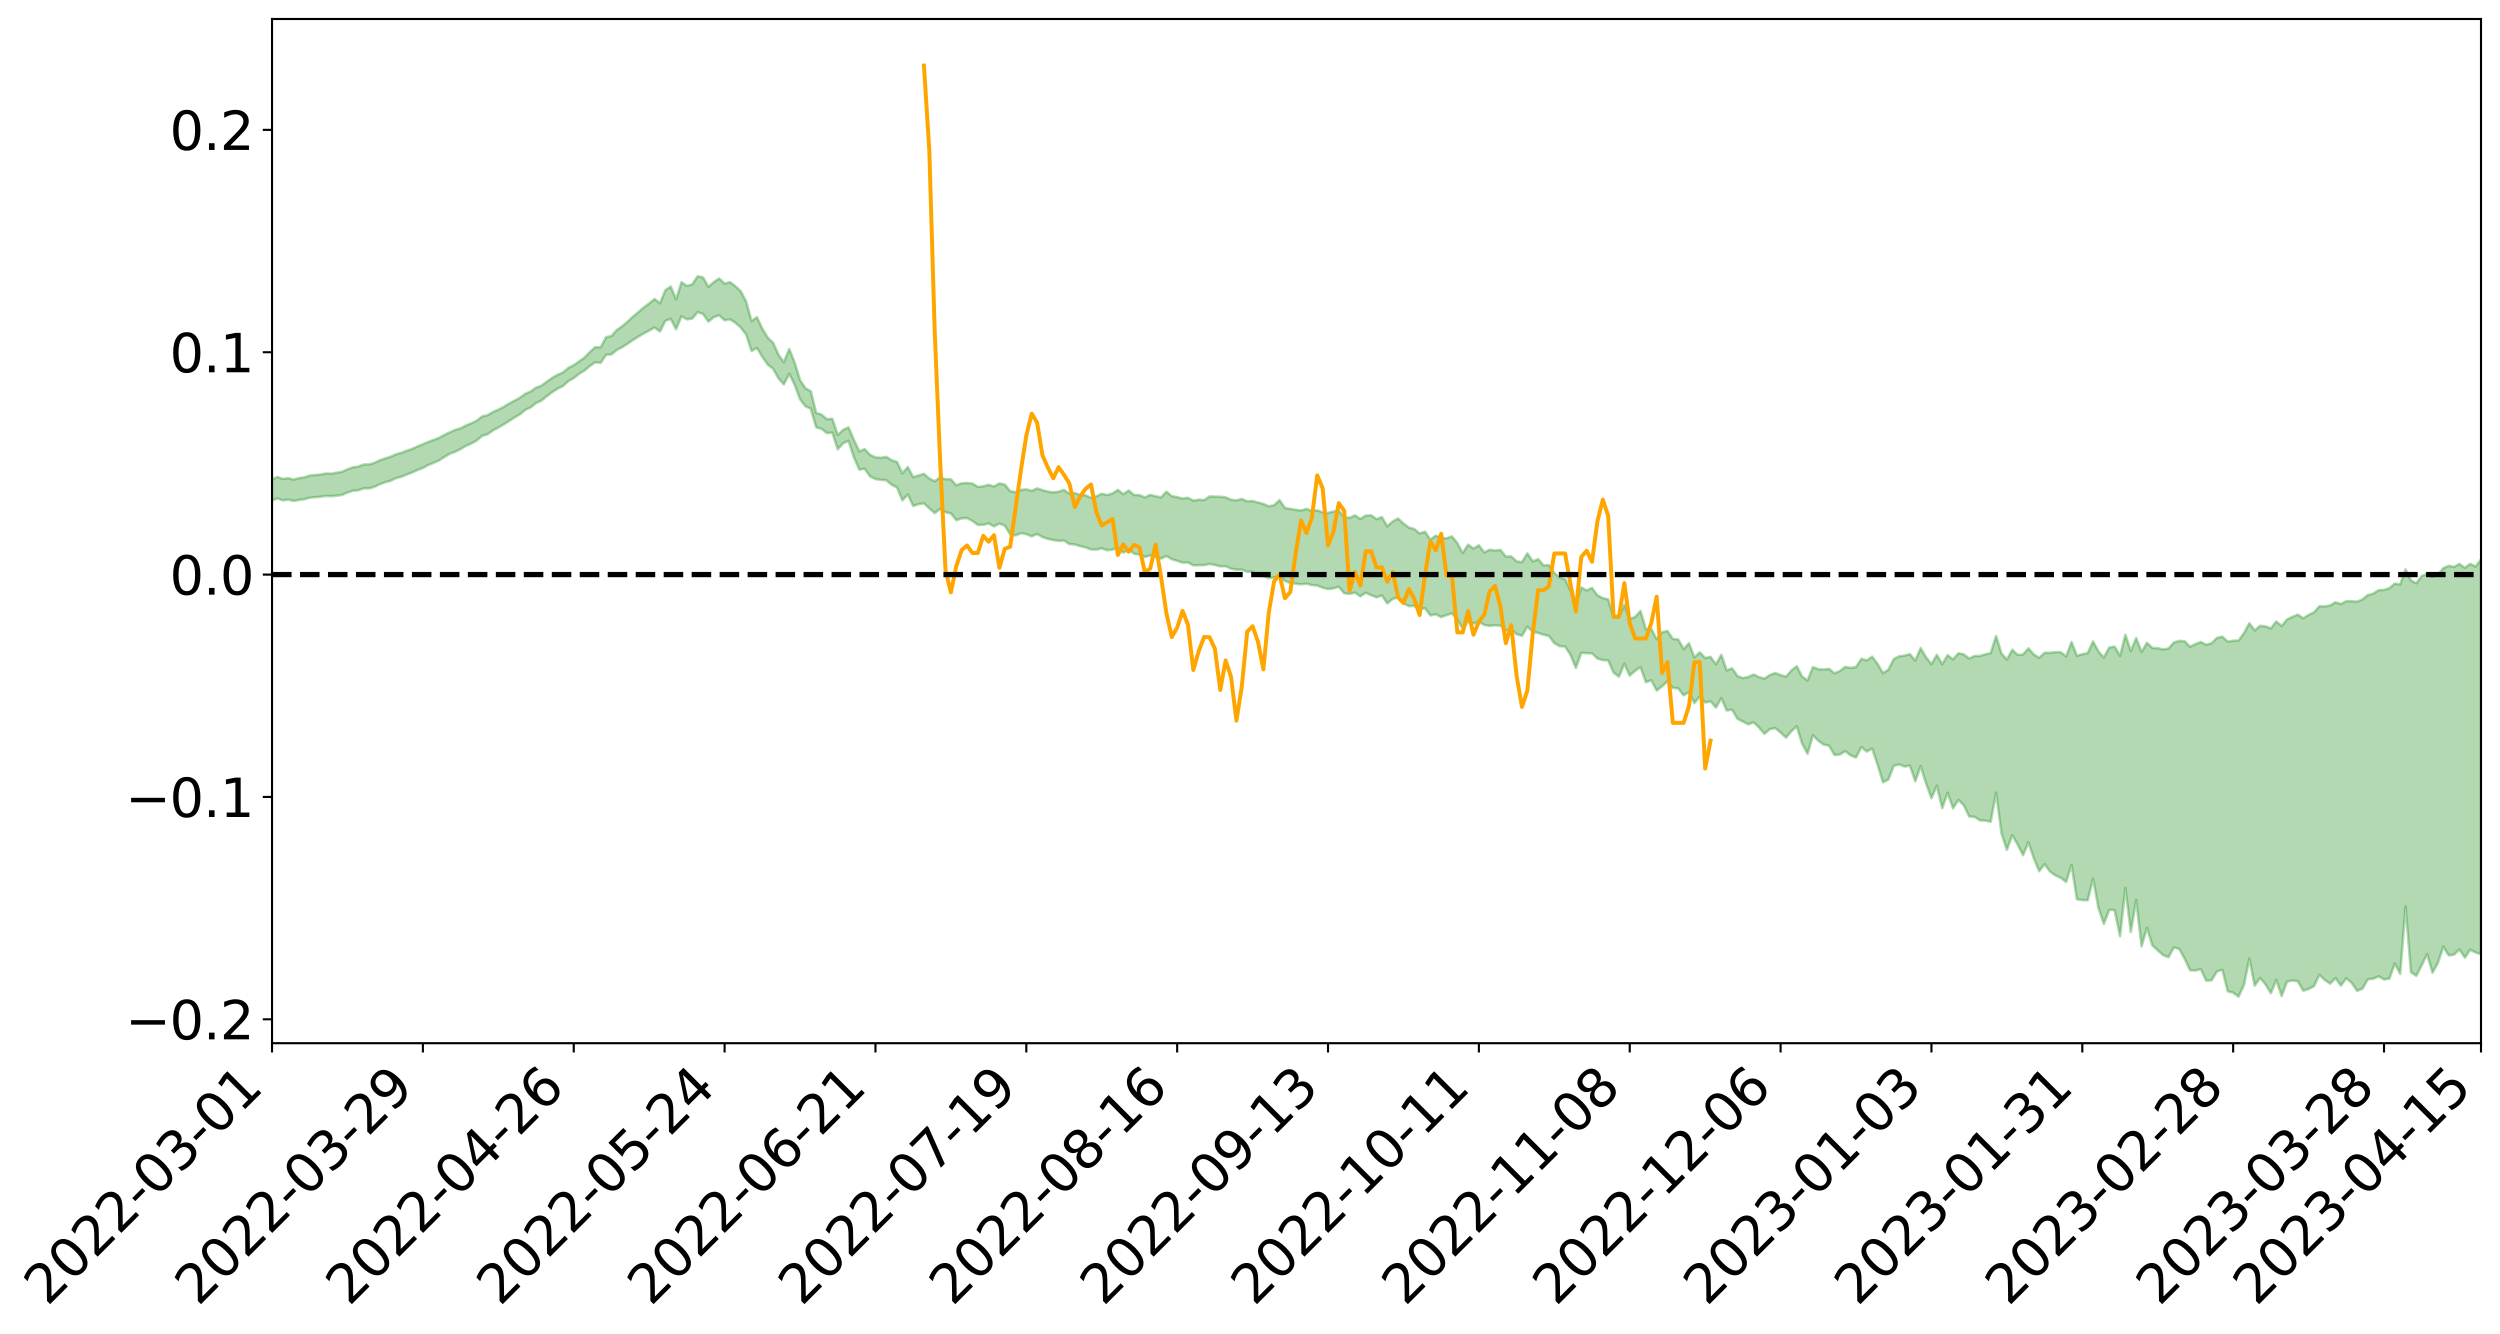 <?xml version="1.0" encoding="utf-8" standalone="no"?>
<!DOCTYPE svg PUBLIC "-//W3C//DTD SVG 1.1//EN"
  "http://www.w3.org/Graphics/SVG/1.1/DTD/svg11.dtd">
<svg xmlns:xlink="http://www.w3.org/1999/xlink" width="947.275pt" height="505.355pt" viewBox="0 0 947.275 505.355" xmlns="http://www.w3.org/2000/svg" version="1.1">
 <defs>
  <style type="text/css">*{stroke-linejoin: round; stroke-linecap: butt}</style>
 </defs>
 <g id="figure_1">
  <g id="patch_1">
   <path d="M 0 505.355 
L 947.275 505.355 
L 947.275 -0 
L 0 -0 
z
" style="fill: #ffffff"/>
  </g>
  <g id="axes_1">
   <g id="patch_2">
    <path d="M 103.075 395.28 
L 940.075 395.28 
L 940.075 7.2 
L 103.075 7.2 
z
" style="fill: #ffffff"/>
   </g>
   <g id="PolyCollection_1">
    <path d="M -393.001 217.663 
L -393.001 217.674 
L -390.959 217.618 
L -388.918 217.57 
L -386.876 217.509 
L -384.835 217.471 
L -382.793 217.427 
L -380.752 217.375 
L -378.711 217.325 
L -376.669 217.278 
L -374.628 217.237 
L -372.586 217.189 
L -370.545 217.139 
L -368.503 217.091 
L -366.462 217.031 
L -364.42 216.981 
L -362.379 216.923 
L -360.337 216.873 
L -358.296 216.805 
L -356.254 216.75 
L -354.213 216.697 
L -352.172 216.634 
L -350.13 216.572 
L -348.089 216.512 
L -346.047 216.439 
L -344.006 216.376 
L -341.964 216.301 
L -339.923 216.226 
L -337.881 216.142 
L -335.84 216.056 
L -333.798 215.972 
L -331.757 215.875 
L -329.715 215.764 
L -327.674 215.667 
L -325.632 215.556 
L -323.591 215.429 
L -321.55 215.311 
L -319.508 215.172 
L -317.467 215.032 
L -315.425 214.887 
L -313.384 214.734 
L -311.342 214.565 
L -309.301 214.384 
L -307.259 214.192 
L -305.218 214.008 
L -303.176 213.791 
L -301.135 213.586 
L -299.093 213.367 
L -297.052 213.148 
L -295.011 212.911 
L -292.969 212.654 
L -290.928 212.418 
L -288.886 212.155 
L -286.845 211.881 
L -284.803 211.614 
L -282.762 211.351 
L -280.72 211.064 
L -278.679 210.774 
L -276.637 210.485 
L -274.596 210.184 
L -272.554 209.879 
L -270.513 209.575 
L -268.472 209.261 
L -266.43 208.947 
L -264.389 208.637 
L -262.347 208.315 
L -260.306 207.968 
L -258.264 207.634 
L -256.223 207.3 
L -254.181 206.972 
L -252.14 206.629 
L -250.098 206.295 
L -248.057 205.954 
L -246.015 205.649 
L -243.974 205.285 
L -241.932 204.973 
L -239.891 204.628 
L -237.85 204.301 
L -235.808 203.956 
L -233.767 203.652 
L -231.725 203.302 
L -229.684 202.974 
L -227.642 202.665 
L -225.601 202.333 
L -223.559 202.021 
L -221.518 201.694 
L -219.476 201.36 
L -217.435 201.041 
L -215.393 200.732 
L -213.352 200.398 
L -211.311 200.077 
L -209.269 199.749 
L -207.228 199.431 
L -205.186 199.122 
L -203.145 198.803 
L -201.103 198.481 
L -199.062 198.192 
L -197.02 197.863 
L -194.979 197.548 
L -192.937 197.238 
L -190.896 196.927 
L -188.854 196.617 
L -186.813 196.302 
L -184.772 196.002 
L -182.73 195.69 
L -180.689 195.369 
L -178.647 195.044 
L -176.606 194.715 
L -174.564 194.408 
L -172.523 194.069 
L -170.481 193.707 
L -168.44 193.367 
L -166.398 193.009 
L -164.357 192.644 
L -162.315 192.259 
L -160.274 191.867 
L -158.232 191.503 
L -156.191 191.087 
L -154.15 190.693 
L -152.108 190.267 
L -150.067 189.877 
L -148.025 189.417 
L -145.984 188.967 
L -143.942 188.529 
L -141.901 188.084 
L -139.859 187.625 
L -137.818 187.145 
L -135.776 186.697 
L -133.735 186.181 
L -131.693 185.729 
L -129.652 185.199 
L -127.611 184.685 
L -125.569 184.185 
L -123.528 183.705 
L -121.486 183.143 
L -119.445 182.638 
L -117.403 181.991 
L -115.362 181.437 
L -113.32 180.923 
L -111.279 180.34 
L -109.237 179.742 
L -107.196 179.051 
L -105.154 178.405 
L -103.113 177.87 
L -101.072 177.013 
L -99.03 176.329 
L -96.989 175.631 
L -94.947 174.906 
L -92.906 174.079 
L -90.864 173.304 
L -88.823 172.723 
L -86.781 171.979 
L -84.74 170.746 
L -82.698 169.714 
L -80.657 168.958 
L -78.615 167.904 
L -76.574 167.034 
L -74.532 166.28 
L -72.491 165.125 
L -70.45 163.808 
L -68.408 162.916 
L -66.367 162.356 
L -64.325 161.261 
L -62.284 160.787 
L -60.242 160.01 
L -58.201 158.822 
L -56.159 158.875 
L -54.118 159.37 
L -52.076 160.384 
L -50.035 159.3 
L -47.993 161.519 
L -45.952 162.025 
L -43.911 159.082 
L -41.869 159.933 
L -39.828 161.254 
L -37.786 160.49 
L -35.745 160.337 
L -33.703 165.96 
L -31.662 173.943 
L -29.62 177.904 
L -27.579 169.213 
L -25.537 173.65 
L -23.496 179.462 
L -21.454 179.089 
L -19.413 190.931 
L -17.372 189.26 
L -15.33 185.574 
L -13.289 176.517 
L -11.247 184.939 
L -9.206 189.978 
L -7.164 187.793 
L -5.123 189.063 
L -3.081 193.809 
L -1.04 193.102 
L 1.002 188.892 
L 3.043 194.032 
L 5.085 194.992 
L 7.126 193.057 
L 9.168 196.287 
L 11.209 197.415 
L 13.25 197.007 
L 15.292 195.92 
L 17.333 196.921 
L 19.375 195.725 
L 21.416 195.733 
L 23.458 196.68 
L 25.499 195.618 
L 27.541 196.038 
L 29.582 195.979 
L 31.624 195.101 
L 33.665 195.303 
L 35.707 194.076 
L 37.748 194.065 
L 39.789 194.295 
L 41.831 194.227 
L 43.872 193.588 
L 45.914 193.03 
L 47.955 192.829 
L 49.997 192.225 
L 52.038 192.063 
L 54.08 191.888 
L 56.121 191.019 
L 58.163 191.325 
L 60.204 190.734 
L 62.246 190.446 
L 64.287 190.404 
L 66.328 189.836 
L 68.37 189.659 
L 70.411 189.793 
L 72.453 190.047 
L 74.494 189.178 
L 76.536 189.015 
L 78.577 188.72 
L 80.619 190.172 
L 82.66 190.215 
L 84.702 190.802 
L 86.743 189.439 
L 88.785 188.608 
L 90.826 188.908 
L 92.868 189.91 
L 94.909 190.125 
L 96.95 188.497 
L 98.992 189.986 
L 101.033 189.708 
L 103.075 189.559 
L 105.116 188.87 
L 107.158 189.602 
L 109.199 189.332 
L 111.241 189.807 
L 113.282 189.431 
L 115.324 189.166 
L 117.365 188.585 
L 119.407 188.385 
L 121.448 188.22 
L 123.489 187.945 
L 125.531 188.017 
L 127.572 187.797 
L 129.614 187.558 
L 131.655 186.623 
L 133.697 185.96 
L 135.738 185.773 
L 137.78 185.038 
L 139.821 185.065 
L 141.863 184.469 
L 143.904 183.492 
L 145.946 182.716 
L 147.987 182.19 
L 150.028 181.176 
L 152.07 180.653 
L 154.111 179.788 
L 156.153 179.055 
L 158.194 178.075 
L 160.236 177.313 
L 162.277 176.191 
L 164.319 175.363 
L 166.36 174.449 
L 168.402 173.148 
L 170.443 171.958 
L 172.485 171.169 
L 174.526 170.153 
L 176.568 168.949 
L 178.609 168.058 
L 180.65 166.915 
L 182.692 165.145 
L 184.733 164.549 
L 186.775 163.095 
L 188.816 162.022 
L 190.858 160.823 
L 192.899 159.525 
L 194.941 158.194 
L 196.982 157.015 
L 199.024 155.308 
L 201.065 154.378 
L 203.107 152.725 
L 205.148 151.786 
L 207.189 150.136 
L 209.231 148.611 
L 211.272 147.266 
L 213.314 146.272 
L 215.355 144.4 
L 217.397 143.259 
L 219.438 141.64 
L 221.48 140.393 
L 223.521 138.669 
L 225.563 137.282 
L 227.604 137.496 
L 229.646 134.427 
L 231.687 134.286 
L 233.728 132.588 
L 235.77 131.545 
L 237.811 130.238 
L 239.853 128.821 
L 241.894 127.56 
L 243.936 126.355 
L 245.977 125.246 
L 248.019 124.114 
L 250.06 125.609 
L 252.102 121.597 
L 254.143 120.837 
L 256.185 124.73 
L 258.226 119.83 
L 260.268 120.99 
L 262.309 120.707 
L 264.35 118.258 
L 266.392 118.969 
L 268.433 121.856 
L 270.475 120.168 
L 272.516 119.489 
L 274.558 121.342 
L 276.599 121.003 
L 278.641 122.317 
L 280.682 124.12 
L 282.724 126.765 
L 284.765 133.004 
L 286.807 131.827 
L 288.848 135.241 
L 290.889 138.115 
L 292.931 139.733 
L 294.972 143.343 
L 297.014 145.663 
L 299.055 141.651 
L 301.097 145.761 
L 303.138 151.279 
L 305.18 153.931 
L 307.221 154.853 
L 309.263 161.904 
L 311.304 162.492 
L 313.346 164.104 
L 315.387 163.938 
L 317.428 170.242 
L 319.47 167.98 
L 321.511 167.022 
L 323.553 173.269 
L 325.594 177.953 
L 327.636 177.647 
L 329.677 180.482 
L 331.719 181.52 
L 333.76 181.828 
L 335.802 181.974 
L 337.843 183.652 
L 339.885 184.677 
L 341.926 189.587 
L 343.968 187.368 
L 346.009 191.711 
L 348.05 191.043 
L 350.092 190.726 
L 352.133 192.631 
L 354.175 194.416 
L 356.216 192.861 
L 358.258 194.115 
L 360.299 194.532 
L 362.341 197.112 
L 364.382 196.409 
L 366.424 196.296 
L 368.465 197.381 
L 370.507 198.892 
L 372.548 198.867 
L 374.589 198.325 
L 376.631 199.453 
L 378.672 198.398 
L 380.714 199.159 
L 382.755 202.424 
L 384.797 202.879 
L 386.838 202.049 
L 388.88 202.364 
L 390.921 203.246 
L 392.963 202.35 
L 395.004 203.474 
L 397.046 204.185 
L 399.087 204.633 
L 401.128 204.956 
L 403.17 204.802 
L 405.211 206.178 
L 407.253 206.304 
L 409.294 206.931 
L 411.336 207.416 
L 413.377 208.181 
L 415.419 208.276 
L 417.46 207.757 
L 419.502 208.508 
L 421.543 208.269 
L 423.585 207.464 
L 425.626 209.432 
L 427.668 208.167 
L 429.709 209.817 
L 431.75 210.146 
L 433.792 211.043 
L 435.833 210.452 
L 437.875 211.103 
L 439.916 211.651 
L 441.958 210.692 
L 443.999 211.886 
L 446.041 212.499 
L 448.082 213.172 
L 450.124 213.125 
L 452.165 214.235 
L 454.207 214.163 
L 456.248 214.156 
L 458.289 213.701 
L 460.331 214.08 
L 462.372 214.598 
L 464.414 214.551 
L 466.455 215.473 
L 468.497 215.836 
L 470.538 215.858 
L 472.58 216.676 
L 474.621 216.617 
L 476.663 218.11 
L 478.704 218.276 
L 480.746 219.084 
L 482.787 218.8 
L 484.828 218.116 
L 486.87 220.147 
L 488.911 220.865 
L 490.953 221.145 
L 492.994 221.41 
L 495.036 221.161 
L 497.077 221.68 
L 499.119 221.853 
L 501.16 222.683 
L 503.202 223.197 
L 505.243 222.953 
L 507.285 222.329 
L 509.326 224.79 
L 511.368 225.029 
L 513.409 224.566 
L 515.45 225.958 
L 517.492 224.606 
L 519.533 225.537 
L 521.575 226.338 
L 523.616 225.619 
L 525.658 228.646 
L 527.699 226.925 
L 529.741 226.397 
L 531.782 228.618 
L 533.824 229.678 
L 535.865 229.606 
L 537.907 230.873 
L 539.948 230.461 
L 541.989 233.212 
L 544.031 232.758 
L 546.072 233.827 
L 548.114 233.055 
L 550.155 232.436 
L 552.197 234.714 
L 554.238 238.252 
L 556.28 235.496 
L 558.321 236.285 
L 560.363 235.605 
L 562.404 236.811 
L 564.446 237.145 
L 566.487 236.899 
L 568.528 237.092 
L 570.57 238.938 
L 572.611 238.584 
L 574.653 240.275 
L 576.694 240.898 
L 578.736 237.417 
L 580.777 239.432 
L 582.819 239.797 
L 584.86 240.508 
L 586.902 240.978 
L 588.943 243.693 
L 590.985 244.841 
L 593.026 244.978 
L 595.068 248.111 
L 597.109 253.07 
L 599.15 247.39 
L 601.192 247.521 
L 603.233 247.56 
L 605.275 249.525 
L 607.316 250.149 
L 609.358 250.212 
L 611.399 254.879 
L 613.441 256.402 
L 615.482 251.526 
L 617.524 256.007 
L 619.565 254.178 
L 621.607 252.786 
L 623.648 258.502 
L 625.689 257.753 
L 627.731 261.662 
L 629.772 260.084 
L 631.814 258.127 
L 633.855 260.648 
L 635.897 260.843 
L 637.938 263.477 
L 639.98 262.26 
L 642.021 266.401 
L 644.063 263.865 
L 646.104 266.194 
L 648.146 265.747 
L 650.187 268.113 
L 652.228 264.547 
L 654.27 269.203 
L 656.311 268.911 
L 658.353 272.36 
L 660.394 273.424 
L 662.436 274.46 
L 664.477 273.703 
L 666.519 275.68 
L 668.56 278.077 
L 670.602 276.301 
L 672.643 275.896 
L 674.685 277.567 
L 676.726 279.489 
L 678.768 277.073 
L 680.809 275.262 
L 682.85 281.727 
L 684.892 285.624 
L 686.933 278.597 
L 688.975 280.663 
L 691.016 282.147 
L 693.058 282.548 
L 695.099 286.079 
L 697.141 285.867 
L 699.182 284.632 
L 701.224 286.24 
L 703.265 287.03 
L 705.307 283.091 
L 707.348 284.78 
L 709.389 283.646 
L 711.431 289.731 
L 713.472 296.417 
L 715.514 295.394 
L 717.555 290.145 
L 719.597 289.67 
L 721.638 290.448 
L 723.68 290.12 
L 725.721 296.035 
L 727.763 290.321 
L 729.804 296.819 
L 731.846 302.44 
L 733.887 297.742 
L 735.928 306.202 
L 737.97 300.406 
L 740.011 306.258 
L 742.053 303.114 
L 744.094 305.083 
L 746.136 309.368 
L 748.177 309.505 
L 750.219 310.846 
L 752.26 310.952 
L 754.302 311.366 
L 756.343 300.363 
L 758.385 315.793 
L 760.426 321.991 
L 762.468 316.483 
L 764.509 320.021 
L 766.55 324.012 
L 768.592 319.172 
L 770.633 325.213 
L 772.675 330.076 
L 774.716 327.463 
L 776.758 330.225 
L 778.799 331.684 
L 780.841 332.614 
L 782.882 334.18 
L 784.924 327.738 
L 786.965 340.741 
L 789.007 341.034 
L 791.048 341.15 
L 793.089 332.949 
L 795.131 344.036 
L 797.172 350.058 
L 799.214 344.756 
L 801.255 344.841 
L 803.297 354.763 
L 805.338 336.458 
L 807.38 353.133 
L 809.421 341.081 
L 811.463 358.575 
L 813.504 351.553 
L 815.546 358.201 
L 817.587 360.091 
L 819.628 361.912 
L 821.67 362.69 
L 823.711 358.957 
L 825.753 359.583 
L 827.794 363.296 
L 829.836 367.632 
L 831.877 367.753 
L 833.919 367.193 
L 835.96 371.595 
L 838.002 371.462 
L 840.043 368.074 
L 842.085 367.485 
L 844.126 375.633 
L 846.168 376.136 
L 848.209 377.64 
L 850.25 373.236 
L 852.292 363.25 
L 854.333 373.483 
L 856.375 370.543 
L 858.416 372.978 
L 860.458 376.357 
L 862.499 371.252 
L 864.541 377.41 
L 866.582 371.943 
L 868.624 371.518 
L 870.665 371.814 
L 872.707 375.393 
L 874.748 374.736 
L 876.789 373.679 
L 878.831 369.369 
L 880.872 371.321 
L 882.914 372.702 
L 884.955 370.628 
L 886.997 373.458 
L 889.038 370.682 
L 891.08 372.436 
L 893.121 375.434 
L 895.163 374.629 
L 897.204 371.067 
L 899.246 370.853 
L 901.287 369.947 
L 903.328 371.137 
L 905.37 370.785 
L 907.411 365.097 
L 909.453 369.014 
L 911.494 343.496 
L 913.536 368.361 
L 915.577 369.741 
L 917.619 365.713 
L 919.66 361.53 
L 921.702 368.565 
L 923.743 364.891 
L 925.785 358.719 
L 927.826 362.016 
L 929.868 361.721 
L 931.909 359.751 
L 933.95 362.857 
L 935.992 359.863 
L 938.033 360.912 
L 940.075 361.561 
L 940.075 211.965 
L 940.075 211.965 
L 938.033 214.677 
L 935.992 213.643 
L 933.95 215.159 
L 931.909 213.658 
L 929.868 214.82 
L 927.826 214.402 
L 925.785 215.288 
L 923.743 217.817 
L 921.702 218.529 
L 919.66 217.455 
L 917.619 218.235 
L 915.577 221.018 
L 913.536 219.945 
L 911.494 215.757 
L 909.453 221.472 
L 907.411 221.109 
L 905.37 222.893 
L 903.328 223.525 
L 901.287 223.608 
L 899.246 224.93 
L 897.204 225.468 
L 895.163 227.121 
L 893.121 227.974 
L 891.08 227.841 
L 889.038 227.788 
L 886.997 228.879 
L 884.955 228.214 
L 882.914 229.414 
L 880.872 229.808 
L 878.831 229.72 
L 876.789 232.039 
L 874.748 232.986 
L 872.707 234.288 
L 870.665 232.878 
L 868.624 233.735 
L 866.582 234.717 
L 864.541 237.196 
L 862.499 235.492 
L 860.458 238.102 
L 858.416 237.34 
L 856.375 237.121 
L 854.333 238.872 
L 852.292 236.14 
L 850.25 239.916 
L 848.209 242.701 
L 846.168 242.782 
L 844.126 243.117 
L 842.085 241.244 
L 840.043 241.688 
L 838.002 243.727 
L 835.96 244.301 
L 833.919 243.29 
L 831.877 244.047 
L 829.836 245.071 
L 827.794 242.983 
L 825.753 242.838 
L 823.711 243.46 
L 821.67 245.733 
L 819.628 246.069 
L 817.587 245.612 
L 815.546 245.48 
L 813.504 243.559 
L 811.463 247.064 
L 809.421 241.755 
L 807.38 246.687 
L 805.338 240.524 
L 803.297 248.506 
L 801.255 245.017 
L 799.214 245.363 
L 797.172 249.134 
L 795.131 246.85 
L 793.089 243.057 
L 791.048 247.437 
L 789.007 247.896 
L 786.965 248.476 
L 784.924 243.259 
L 782.882 248.726 
L 780.841 247.117 
L 778.799 247.105 
L 776.758 247.39 
L 774.716 247.331 
L 772.675 249.274 
L 770.633 247.973 
L 768.592 245.667 
L 766.55 247.976 
L 764.509 248.152 
L 762.468 246.186 
L 760.426 249.907 
L 758.385 247.616 
L 756.343 240.968 
L 754.302 247.446 
L 752.26 247.953 
L 750.219 248.535 
L 748.177 248.58 
L 746.136 249.521 
L 744.094 247.948 
L 742.053 247.528 
L 740.011 249.849 
L 737.97 248.229 
L 735.928 251.702 
L 733.887 248.112 
L 731.846 251.666 
L 729.804 249.031 
L 727.763 245.559 
L 725.721 250.286 
L 723.68 247.88 
L 721.638 248.43 
L 719.597 248.686 
L 717.555 249.739 
L 715.514 253.77 
L 713.472 255.065 
L 711.431 251.556 
L 709.389 248.821 
L 707.348 250.238 
L 705.307 249.639 
L 703.265 252.713 
L 701.224 253.084 
L 699.182 252.701 
L 697.141 254.244 
L 695.099 255.124 
L 693.058 253.441 
L 691.016 253.694 
L 688.975 253.578 
L 686.933 252.779 
L 684.892 257.821 
L 682.85 256.361 
L 680.809 252.457 
L 678.768 254.045 
L 676.726 256.427 
L 674.685 255.781 
L 672.643 255.002 
L 670.602 255.783 
L 668.56 257.142 
L 666.519 256.554 
L 664.477 255.583 
L 662.436 256.525 
L 660.394 256.918 
L 658.353 256.169 
L 656.311 253.238 
L 654.27 254.023 
L 652.228 248.138 
L 650.187 251.727 
L 648.146 248.884 
L 646.104 249.339 
L 644.063 247.186 
L 642.021 249.104 
L 639.98 243.76 
L 637.938 245.943 
L 635.897 242.28 
L 633.855 242.099 
L 631.814 239.082 
L 629.772 239.556 
L 627.731 242.194 
L 625.689 238.368 
L 623.648 238.472 
L 621.607 231.52 
L 619.565 233.768 
L 617.524 234.601 
L 615.482 229.117 
L 613.441 233.946 
L 611.399 233.833 
L 609.358 227.111 
L 607.316 226.618 
L 605.275 225.598 
L 603.233 222.765 
L 601.192 223.726 
L 599.15 222.578 
L 597.109 229.303 
L 595.068 223.749 
L 593.026 219.402 
L 590.985 218.849 
L 588.943 217.086 
L 586.902 214.152 
L 584.86 214.206 
L 582.819 211.848 
L 580.777 212.736 
L 578.736 209.648 
L 576.694 212.997 
L 574.653 212.707 
L 572.611 210.848 
L 570.57 210.882 
L 568.528 208.336 
L 566.487 208.602 
L 564.446 208.31 
L 562.404 209.32 
L 560.363 206.625 
L 558.321 207.855 
L 556.28 206.38 
L 554.238 209.567 
L 552.197 205.755 
L 550.155 203.235 
L 548.114 204.003 
L 546.072 203.813 
L 544.031 202.942 
L 541.989 204.477 
L 539.948 201.447 
L 537.907 202.142 
L 535.865 200.433 
L 533.824 199.911 
L 531.782 198.356 
L 529.741 196.457 
L 527.699 197.585 
L 525.658 199.411 
L 523.616 195.946 
L 521.575 196.694 
L 519.533 195.254 
L 517.492 195.38 
L 515.45 196.648 
L 513.409 195.268 
L 511.368 196.219 
L 509.326 196 
L 507.285 193.441 
L 505.243 193.811 
L 503.202 194.355 
L 501.16 194.122 
L 499.119 193.386 
L 497.077 193.615 
L 495.036 192.81 
L 492.994 193.445 
L 490.953 193.162 
L 488.911 192.822 
L 486.87 192.487 
L 484.828 189.5 
L 482.787 191.445 
L 480.746 191.84 
L 478.704 190.934 
L 476.663 190.413 
L 474.621 189.824 
L 472.58 189.935 
L 470.538 189.069 
L 468.497 189.591 
L 466.455 189.371 
L 464.414 188.463 
L 462.372 188.218 
L 460.331 188.167 
L 458.289 188.137 
L 456.248 189.488 
L 454.207 189.327 
L 452.165 189.689 
L 450.124 188.61 
L 448.082 188.912 
L 446.041 188.377 
L 443.999 188.002 
L 441.958 186.306 
L 439.916 188.47 
L 437.875 188.04 
L 435.833 187.517 
L 433.792 188.458 
L 431.75 187.607 
L 429.709 187.556 
L 427.668 185.867 
L 425.626 187.231 
L 423.585 185.623 
L 421.543 186.986 
L 419.502 187.583 
L 417.46 187.064 
L 415.419 188.079 
L 413.377 188.645 
L 411.336 187.666 
L 409.294 187.573 
L 407.253 186.837 
L 405.211 187.072 
L 403.17 185.607 
L 401.128 186.28 
L 399.087 186.574 
L 397.046 186.279 
L 395.004 185.731 
L 392.963 185.053 
L 390.921 185.985 
L 388.88 185.416 
L 386.838 185.634 
L 384.797 186.461 
L 382.755 186.118 
L 380.714 183.58 
L 378.672 183.184 
L 376.631 184.314 
L 374.589 183.723 
L 372.548 184.279 
L 370.507 184.484 
L 368.465 183.218 
L 366.424 183.015 
L 364.382 183.143 
L 362.341 183.87 
L 360.299 181.592 
L 358.258 181.587 
L 356.216 180.844 
L 354.175 182.365 
L 352.133 181.333 
L 350.092 179.546 
L 348.05 180.159 
L 346.009 180.78 
L 343.968 176.961 
L 341.926 179.337 
L 339.885 175.044 
L 337.843 174.361 
L 335.802 173.109 
L 333.76 173.467 
L 331.719 173.301 
L 329.677 172.347 
L 327.636 170.172 
L 325.594 171.004 
L 323.553 166.673 
L 321.511 161.963 
L 319.47 162.866 
L 317.428 164.811 
L 315.387 158.679 
L 313.346 158.845 
L 311.304 157.111 
L 309.263 156.478 
L 307.221 148.252 
L 305.18 147.097 
L 303.138 143.983 
L 301.097 137.392 
L 299.055 132.228 
L 297.014 137.264 
L 294.972 134.399 
L 292.931 129.878 
L 290.889 127.905 
L 288.848 124.572 
L 286.807 120.189 
L 284.765 121.665 
L 282.724 114.262 
L 280.682 110.366 
L 278.641 108.455 
L 276.599 106.877 
L 274.558 107.461 
L 272.516 105.534 
L 270.475 106.884 
L 268.433 108.694 
L 266.392 105.137 
L 264.35 104.664 
L 262.309 107.764 
L 260.268 108.331 
L 258.226 106.929 
L 256.185 113.43 
L 254.143 108.556 
L 252.102 109.985 
L 250.06 114.914 
L 248.019 113.292 
L 245.977 114.991 
L 243.936 116.477 
L 241.894 118.261 
L 239.853 119.95 
L 237.811 121.865 
L 235.77 123.623 
L 233.728 125.015 
L 231.687 127.351 
L 229.646 127.753 
L 227.604 131.625 
L 225.563 131.53 
L 223.521 133.351 
L 221.48 135.503 
L 219.438 136.927 
L 217.397 138.372 
L 215.355 139.417 
L 213.314 141.135 
L 211.272 142.017 
L 209.231 143.185 
L 207.189 144.638 
L 205.148 146.137 
L 203.107 146.902 
L 201.065 148.346 
L 199.024 149.221 
L 196.982 150.727 
L 194.941 151.816 
L 192.899 152.907 
L 190.858 154.157 
L 188.816 155.233 
L 186.775 156.102 
L 184.733 157.332 
L 182.692 157.798 
L 180.65 159.402 
L 178.609 160.387 
L 176.568 161.223 
L 174.526 162.317 
L 172.485 162.872 
L 170.443 163.81 
L 168.402 164.786 
L 166.36 165.897 
L 164.319 166.682 
L 162.277 167.457 
L 160.236 168.332 
L 158.194 169.169 
L 156.153 170.095 
L 154.111 170.785 
L 152.07 171.565 
L 150.028 172.158 
L 147.987 173.092 
L 145.946 173.696 
L 143.904 174.421 
L 141.863 175.391 
L 139.821 175.992 
L 137.78 176.007 
L 135.738 176.789 
L 133.697 177.084 
L 131.655 177.84 
L 129.614 178.76 
L 127.572 179.138 
L 125.531 179.49 
L 123.489 179.417 
L 121.448 179.817 
L 119.407 179.994 
L 117.365 180.204 
L 115.324 180.861 
L 113.282 181.186 
L 111.241 181.723 
L 109.199 181.208 
L 107.158 181.462 
L 105.116 180.749 
L 103.075 181.588 
L 101.033 181.636 
L 98.992 182.236 
L 96.95 180.695 
L 94.909 182.403 
L 92.868 182.198 
L 90.826 181.132 
L 88.785 180.835 
L 86.743 181.715 
L 84.702 183.263 
L 82.66 182.617 
L 80.619 182.567 
L 78.577 180.967 
L 76.536 180.953 
L 74.494 181.419 
L 72.453 182.405 
L 70.411 182.103 
L 68.37 181.925 
L 66.328 182.107 
L 64.287 182.736 
L 62.246 182.631 
L 60.204 183.046 
L 58.163 183.715 
L 56.121 183.314 
L 54.08 184.271 
L 52.038 184.457 
L 49.997 184.614 
L 47.955 185.239 
L 45.914 185.432 
L 43.872 186.121 
L 41.831 186.868 
L 39.789 186.928 
L 37.748 186.695 
L 35.707 186.543 
L 33.665 188.07 
L 31.624 187.863 
L 29.582 188.904 
L 27.541 188.968 
L 25.499 188.632 
L 23.458 189.659 
L 21.416 188.79 
L 19.375 188.879 
L 17.333 190.167 
L 15.292 189.309 
L 13.25 190.524 
L 11.209 190.936 
L 9.168 189.975 
L 7.126 186.845 
L 5.085 188.892 
L 3.043 187.95 
L 1.002 183.271 
L -1.04 187.293 
L -3.081 188.133 
L -5.123 183.8 
L -7.164 182.619 
L -9.206 184.955 
L -11.247 180.137 
L -13.289 171.451 
L -15.33 181.003 
L -17.372 184.679 
L -19.413 186.455 
L -21.454 174.671 
L -23.496 175.16 
L -25.537 169.239 
L -27.579 164.662 
L -29.62 173.885 
L -31.662 169.897 
L -33.703 161.679 
L -35.745 155.933 
L -37.786 156.247 
L -39.828 157.202 
L -41.869 155.961 
L -43.911 155.216 
L -45.952 158.441 
L -47.993 158.023 
L -50.035 155.849 
L -52.076 157.105 
L -54.118 156.18 
L -56.159 155.799 
L -58.201 155.839 
L -60.242 157.078 
L -62.284 157.797 
L -64.325 158.188 
L -66.367 159.246 
L -68.408 159.721 
L -70.45 160.574 
L -72.491 161.951 
L -74.532 163.026 
L -76.574 163.749 
L -78.615 164.561 
L -80.657 165.643 
L -82.698 166.314 
L -84.74 167.341 
L -86.781 168.596 
L -88.823 169.341 
L -90.864 169.836 
L -92.906 170.608 
L -94.947 171.404 
L -96.989 172.134 
L -99.03 172.832 
L -101.072 173.505 
L -103.113 174.434 
L -105.154 174.891 
L -107.196 175.56 
L -109.237 176.262 
L -111.279 176.86 
L -113.32 177.453 
L -115.362 177.948 
L -117.403 178.487 
L -119.445 179.207 
L -121.486 179.709 
L -123.528 180.288 
L -125.569 180.748 
L -127.611 181.27 
L -129.652 181.805 
L -131.693 182.349 
L -133.735 182.805 
L -135.776 183.346 
L -137.818 183.82 
L -139.859 184.329 
L -141.901 184.803 
L -143.942 185.286 
L -145.984 185.726 
L -148.025 186.2 
L -150.067 186.712 
L -152.108 187.099 
L -154.15 187.587 
L -156.191 188.007 
L -158.232 188.494 
L -160.274 188.849 
L -162.315 189.303 
L -164.357 189.735 
L -166.398 190.146 
L -168.44 190.565 
L -170.481 190.951 
L -172.523 191.404 
L -174.564 191.81 
L -176.606 192.143 
L -178.647 192.54 
L -180.689 192.937 
L -182.73 193.331 
L -184.772 193.711 
L -186.813 194.064 
L -188.854 194.454 
L -190.896 194.835 
L -192.937 195.218 
L -194.979 195.599 
L -197.02 195.99 
L -199.062 196.396 
L -201.103 196.745 
L -203.145 197.145 
L -205.186 197.537 
L -207.228 197.912 
L -209.269 198.3 
L -211.311 198.695 
L -213.352 199.078 
L -215.393 199.48 
L -217.435 199.845 
L -219.476 200.218 
L -221.518 200.612 
L -223.559 200.993 
L -225.601 201.352 
L -227.642 201.734 
L -229.684 202.08 
L -231.725 202.452 
L -233.767 202.848 
L -235.808 203.185 
L -237.85 203.564 
L -239.891 203.922 
L -241.932 204.298 
L -243.974 204.636 
L -246.015 205.034 
L -248.057 205.361 
L -250.098 205.729 
L -252.14 206.088 
L -254.181 206.457 
L -256.223 206.807 
L -258.264 207.163 
L -260.306 207.521 
L -262.347 207.892 
L -264.389 208.227 
L -266.43 208.539 
L -268.472 208.858 
L -270.513 209.18 
L -272.554 209.491 
L -274.596 209.807 
L -276.637 210.12 
L -278.679 210.419 
L -280.72 210.722 
L -282.762 211.023 
L -284.803 211.296 
L -286.845 211.575 
L -288.886 211.867 
L -290.928 212.144 
L -292.969 212.39 
L -295.011 212.663 
L -297.052 212.913 
L -299.093 213.142 
L -301.135 213.372 
L -303.176 213.587 
L -305.218 213.82 
L -307.259 214.012 
L -309.301 214.215 
L -311.342 214.406 
L -313.384 214.584 
L -315.425 214.745 
L -317.467 214.892 
L -319.508 215.038 
L -321.55 215.183 
L -323.591 215.302 
L -325.632 215.436 
L -327.674 215.55 
L -329.715 215.647 
L -331.757 215.762 
L -333.798 215.863 
L -335.84 215.945 
L -337.881 216.034 
L -339.923 216.121 
L -341.964 216.197 
L -344.006 216.273 
L -346.047 216.336 
L -348.089 216.413 
L -350.13 216.473 
L -352.172 216.537 
L -354.213 216.604 
L -356.254 216.658 
L -358.296 216.716 
L -360.337 216.793 
L -362.379 216.846 
L -364.42 216.912 
L -366.462 216.964 
L -368.503 217.034 
L -370.545 217.089 
L -372.586 217.147 
L -374.628 217.198 
L -376.669 217.244 
L -378.711 217.298 
L -380.752 217.357 
L -382.793 217.415 
L -384.835 217.465 
L -386.876 217.503 
L -388.918 217.561 
L -390.959 217.607 
L -393.001 217.663 
z
" clip-path="url(#p8e5458edd9)" style="fill: #008000; fill-opacity: 0.3; stroke: #008000; stroke-opacity: 0.3"/>
   </g>
   <g id="matplotlib.axis_1">
    <g id="xtick_1">
     <g id="line2d_1">
      <defs>
       <path id="m2372adccf7" d="M 0 0 
L 0 3.5 
" style="stroke: #000000; stroke-width: 0.8"/>
      </defs>
      <g>
       <use xlink:href="#m2372adccf7" x="103.075" y="395.28" style="stroke: #000000; stroke-width: 0.8"/>
      </g>
     </g>
     <g id="text_1">
      <!-- 2022-03-01 -->
      <g transform="translate(17.946 495.214) rotate(-45) scale(0.2 -0.2)">
       <defs>
        <path id="DejaVuSans-32" d="M 1228 531 
L 3431 531 
L 3431 0 
L 469 0 
L 469 531 
Q 828 903 1448 1529 
Q 2069 2156 2228 2338 
Q 2531 2678 2651 2914 
Q 2772 3150 2772 3378 
Q 2772 3750 2511 3984 
Q 2250 4219 1831 4219 
Q 1534 4219 1204 4116 
Q 875 4013 500 3803 
L 500 4441 
Q 881 4594 1212 4672 
Q 1544 4750 1819 4750 
Q 2544 4750 2975 4387 
Q 3406 4025 3406 3419 
Q 3406 3131 3298 2873 
Q 3191 2616 2906 2266 
Q 2828 2175 2409 1742 
Q 1991 1309 1228 531 
z
" transform="scale(0.016)"/>
        <path id="DejaVuSans-30" d="M 2034 4250 
Q 1547 4250 1301 3770 
Q 1056 3291 1056 2328 
Q 1056 1369 1301 889 
Q 1547 409 2034 409 
Q 2525 409 2770 889 
Q 3016 1369 3016 2328 
Q 3016 3291 2770 3770 
Q 2525 4250 2034 4250 
z
M 2034 4750 
Q 2819 4750 3233 4129 
Q 3647 3509 3647 2328 
Q 3647 1150 3233 529 
Q 2819 -91 2034 -91 
Q 1250 -91 836 529 
Q 422 1150 422 2328 
Q 422 3509 836 4129 
Q 1250 4750 2034 4750 
z
" transform="scale(0.016)"/>
        <path id="DejaVuSans-2d" d="M 313 2009 
L 1997 2009 
L 1997 1497 
L 313 1497 
L 313 2009 
z
" transform="scale(0.016)"/>
        <path id="DejaVuSans-33" d="M 2597 2516 
Q 3050 2419 3304 2112 
Q 3559 1806 3559 1356 
Q 3559 666 3084 287 
Q 2609 -91 1734 -91 
Q 1441 -91 1130 -33 
Q 819 25 488 141 
L 488 750 
Q 750 597 1062 519 
Q 1375 441 1716 441 
Q 2309 441 2620 675 
Q 2931 909 2931 1356 
Q 2931 1769 2642 2001 
Q 2353 2234 1838 2234 
L 1294 2234 
L 1294 2753 
L 1863 2753 
Q 2328 2753 2575 2939 
Q 2822 3125 2822 3475 
Q 2822 3834 2567 4026 
Q 2313 4219 1838 4219 
Q 1578 4219 1281 4162 
Q 984 4106 628 3988 
L 628 4550 
Q 988 4650 1302 4700 
Q 1616 4750 1894 4750 
Q 2613 4750 3031 4423 
Q 3450 4097 3450 3541 
Q 3450 3153 3228 2886 
Q 3006 2619 2597 2516 
z
" transform="scale(0.016)"/>
        <path id="DejaVuSans-31" d="M 794 531 
L 1825 531 
L 1825 4091 
L 703 3866 
L 703 4441 
L 1819 4666 
L 2450 4666 
L 2450 531 
L 3481 531 
L 3481 0 
L 794 0 
L 794 531 
z
" transform="scale(0.016)"/>
       </defs>
       <use xlink:href="#DejaVuSans-32"/>
       <use xlink:href="#DejaVuSans-30" x="63.623"/>
       <use xlink:href="#DejaVuSans-32" x="127.246"/>
       <use xlink:href="#DejaVuSans-32" x="190.869"/>
       <use xlink:href="#DejaVuSans-2d" x="254.492"/>
       <use xlink:href="#DejaVuSans-30" x="290.576"/>
       <use xlink:href="#DejaVuSans-33" x="354.199"/>
       <use xlink:href="#DejaVuSans-2d" x="417.822"/>
       <use xlink:href="#DejaVuSans-30" x="453.906"/>
       <use xlink:href="#DejaVuSans-31" x="517.529"/>
      </g>
     </g>
    </g>
    <g id="xtick_2">
     <g id="line2d_2">
      <g>
       <use xlink:href="#m2372adccf7" x="160.236" y="395.28" style="stroke: #000000; stroke-width: 0.8"/>
      </g>
     </g>
     <g id="text_2">
      <!-- 2022-03-29 -->
      <g transform="translate(75.107 495.214) rotate(-45) scale(0.2 -0.2)">
       <defs>
        <path id="DejaVuSans-39" d="M 703 97 
L 703 672 
Q 941 559 1184 500 
Q 1428 441 1663 441 
Q 2288 441 2617 861 
Q 2947 1281 2994 2138 
Q 2813 1869 2534 1725 
Q 2256 1581 1919 1581 
Q 1219 1581 811 2004 
Q 403 2428 403 3163 
Q 403 3881 828 4315 
Q 1253 4750 1959 4750 
Q 2769 4750 3195 4129 
Q 3622 3509 3622 2328 
Q 3622 1225 3098 567 
Q 2575 -91 1691 -91 
Q 1453 -91 1209 -44 
Q 966 3 703 97 
z
M 1959 2075 
Q 2384 2075 2632 2365 
Q 2881 2656 2881 3163 
Q 2881 3666 2632 3958 
Q 2384 4250 1959 4250 
Q 1534 4250 1286 3958 
Q 1038 3666 1038 3163 
Q 1038 2656 1286 2365 
Q 1534 2075 1959 2075 
z
" transform="scale(0.016)"/>
       </defs>
       <use xlink:href="#DejaVuSans-32"/>
       <use xlink:href="#DejaVuSans-30" x="63.623"/>
       <use xlink:href="#DejaVuSans-32" x="127.246"/>
       <use xlink:href="#DejaVuSans-32" x="190.869"/>
       <use xlink:href="#DejaVuSans-2d" x="254.492"/>
       <use xlink:href="#DejaVuSans-30" x="290.576"/>
       <use xlink:href="#DejaVuSans-33" x="354.199"/>
       <use xlink:href="#DejaVuSans-2d" x="417.822"/>
       <use xlink:href="#DejaVuSans-32" x="453.906"/>
       <use xlink:href="#DejaVuSans-39" x="517.529"/>
      </g>
     </g>
    </g>
    <g id="xtick_3">
     <g id="line2d_3">
      <g>
       <use xlink:href="#m2372adccf7" x="217.397" y="395.28" style="stroke: #000000; stroke-width: 0.8"/>
      </g>
     </g>
     <g id="text_3">
      <!-- 2022-04-26 -->
      <g transform="translate(132.268 495.214) rotate(-45) scale(0.2 -0.2)">
       <defs>
        <path id="DejaVuSans-34" d="M 2419 4116 
L 825 1625 
L 2419 1625 
L 2419 4116 
z
M 2253 4666 
L 3047 4666 
L 3047 1625 
L 3713 1625 
L 3713 1100 
L 3047 1100 
L 3047 0 
L 2419 0 
L 2419 1100 
L 313 1100 
L 313 1709 
L 2253 4666 
z
" transform="scale(0.016)"/>
        <path id="DejaVuSans-36" d="M 2113 2584 
Q 1688 2584 1439 2293 
Q 1191 2003 1191 1497 
Q 1191 994 1439 701 
Q 1688 409 2113 409 
Q 2538 409 2786 701 
Q 3034 994 3034 1497 
Q 3034 2003 2786 2293 
Q 2538 2584 2113 2584 
z
M 3366 4563 
L 3366 3988 
Q 3128 4100 2886 4159 
Q 2644 4219 2406 4219 
Q 1781 4219 1451 3797 
Q 1122 3375 1075 2522 
Q 1259 2794 1537 2939 
Q 1816 3084 2150 3084 
Q 2853 3084 3261 2657 
Q 3669 2231 3669 1497 
Q 3669 778 3244 343 
Q 2819 -91 2113 -91 
Q 1303 -91 875 529 
Q 447 1150 447 2328 
Q 447 3434 972 4092 
Q 1497 4750 2381 4750 
Q 2619 4750 2861 4703 
Q 3103 4656 3366 4563 
z
" transform="scale(0.016)"/>
       </defs>
       <use xlink:href="#DejaVuSans-32"/>
       <use xlink:href="#DejaVuSans-30" x="63.623"/>
       <use xlink:href="#DejaVuSans-32" x="127.246"/>
       <use xlink:href="#DejaVuSans-32" x="190.869"/>
       <use xlink:href="#DejaVuSans-2d" x="254.492"/>
       <use xlink:href="#DejaVuSans-30" x="290.576"/>
       <use xlink:href="#DejaVuSans-34" x="354.199"/>
       <use xlink:href="#DejaVuSans-2d" x="417.822"/>
       <use xlink:href="#DejaVuSans-32" x="453.906"/>
       <use xlink:href="#DejaVuSans-36" x="517.529"/>
      </g>
     </g>
    </g>
    <g id="xtick_4">
     <g id="line2d_4">
      <g>
       <use xlink:href="#m2372adccf7" x="274.558" y="395.28" style="stroke: #000000; stroke-width: 0.8"/>
      </g>
     </g>
     <g id="text_4">
      <!-- 2022-05-24 -->
      <g transform="translate(189.429 495.214) rotate(-45) scale(0.2 -0.2)">
       <defs>
        <path id="DejaVuSans-35" d="M 691 4666 
L 3169 4666 
L 3169 4134 
L 1269 4134 
L 1269 2991 
Q 1406 3038 1543 3061 
Q 1681 3084 1819 3084 
Q 2600 3084 3056 2656 
Q 3513 2228 3513 1497 
Q 3513 744 3044 326 
Q 2575 -91 1722 -91 
Q 1428 -91 1123 -41 
Q 819 9 494 109 
L 494 744 
Q 775 591 1075 516 
Q 1375 441 1709 441 
Q 2250 441 2565 725 
Q 2881 1009 2881 1497 
Q 2881 1984 2565 2268 
Q 2250 2553 1709 2553 
Q 1456 2553 1204 2497 
Q 953 2441 691 2322 
L 691 4666 
z
" transform="scale(0.016)"/>
       </defs>
       <use xlink:href="#DejaVuSans-32"/>
       <use xlink:href="#DejaVuSans-30" x="63.623"/>
       <use xlink:href="#DejaVuSans-32" x="127.246"/>
       <use xlink:href="#DejaVuSans-32" x="190.869"/>
       <use xlink:href="#DejaVuSans-2d" x="254.492"/>
       <use xlink:href="#DejaVuSans-30" x="290.576"/>
       <use xlink:href="#DejaVuSans-35" x="354.199"/>
       <use xlink:href="#DejaVuSans-2d" x="417.822"/>
       <use xlink:href="#DejaVuSans-32" x="453.906"/>
       <use xlink:href="#DejaVuSans-34" x="517.529"/>
      </g>
     </g>
    </g>
    <g id="xtick_5">
     <g id="line2d_5">
      <g>
       <use xlink:href="#m2372adccf7" x="331.719" y="395.28" style="stroke: #000000; stroke-width: 0.8"/>
      </g>
     </g>
     <g id="text_5">
      <!-- 2022-06-21 -->
      <g transform="translate(246.59 495.214) rotate(-45) scale(0.2 -0.2)">
       <use xlink:href="#DejaVuSans-32"/>
       <use xlink:href="#DejaVuSans-30" x="63.623"/>
       <use xlink:href="#DejaVuSans-32" x="127.246"/>
       <use xlink:href="#DejaVuSans-32" x="190.869"/>
       <use xlink:href="#DejaVuSans-2d" x="254.492"/>
       <use xlink:href="#DejaVuSans-30" x="290.576"/>
       <use xlink:href="#DejaVuSans-36" x="354.199"/>
       <use xlink:href="#DejaVuSans-2d" x="417.822"/>
       <use xlink:href="#DejaVuSans-32" x="453.906"/>
       <use xlink:href="#DejaVuSans-31" x="517.529"/>
      </g>
     </g>
    </g>
    <g id="xtick_6">
     <g id="line2d_6">
      <g>
       <use xlink:href="#m2372adccf7" x="388.88" y="395.28" style="stroke: #000000; stroke-width: 0.8"/>
      </g>
     </g>
     <g id="text_6">
      <!-- 2022-07-19 -->
      <g transform="translate(303.751 495.214) rotate(-45) scale(0.2 -0.2)">
       <defs>
        <path id="DejaVuSans-37" d="M 525 4666 
L 3525 4666 
L 3525 4397 
L 1831 0 
L 1172 0 
L 2766 4134 
L 525 4134 
L 525 4666 
z
" transform="scale(0.016)"/>
       </defs>
       <use xlink:href="#DejaVuSans-32"/>
       <use xlink:href="#DejaVuSans-30" x="63.623"/>
       <use xlink:href="#DejaVuSans-32" x="127.246"/>
       <use xlink:href="#DejaVuSans-32" x="190.869"/>
       <use xlink:href="#DejaVuSans-2d" x="254.492"/>
       <use xlink:href="#DejaVuSans-30" x="290.576"/>
       <use xlink:href="#DejaVuSans-37" x="354.199"/>
       <use xlink:href="#DejaVuSans-2d" x="417.822"/>
       <use xlink:href="#DejaVuSans-31" x="453.906"/>
       <use xlink:href="#DejaVuSans-39" x="517.529"/>
      </g>
     </g>
    </g>
    <g id="xtick_7">
     <g id="line2d_7">
      <g>
       <use xlink:href="#m2372adccf7" x="446.041" y="395.28" style="stroke: #000000; stroke-width: 0.8"/>
      </g>
     </g>
     <g id="text_7">
      <!-- 2022-08-16 -->
      <g transform="translate(360.912 495.214) rotate(-45) scale(0.2 -0.2)">
       <defs>
        <path id="DejaVuSans-38" d="M 2034 2216 
Q 1584 2216 1326 1975 
Q 1069 1734 1069 1313 
Q 1069 891 1326 650 
Q 1584 409 2034 409 
Q 2484 409 2743 651 
Q 3003 894 3003 1313 
Q 3003 1734 2745 1975 
Q 2488 2216 2034 2216 
z
M 1403 2484 
Q 997 2584 770 2862 
Q 544 3141 544 3541 
Q 544 4100 942 4425 
Q 1341 4750 2034 4750 
Q 2731 4750 3128 4425 
Q 3525 4100 3525 3541 
Q 3525 3141 3298 2862 
Q 3072 2584 2669 2484 
Q 3125 2378 3379 2068 
Q 3634 1759 3634 1313 
Q 3634 634 3220 271 
Q 2806 -91 2034 -91 
Q 1263 -91 848 271 
Q 434 634 434 1313 
Q 434 1759 690 2068 
Q 947 2378 1403 2484 
z
M 1172 3481 
Q 1172 3119 1398 2916 
Q 1625 2713 2034 2713 
Q 2441 2713 2670 2916 
Q 2900 3119 2900 3481 
Q 2900 3844 2670 4047 
Q 2441 4250 2034 4250 
Q 1625 4250 1398 4047 
Q 1172 3844 1172 3481 
z
" transform="scale(0.016)"/>
       </defs>
       <use xlink:href="#DejaVuSans-32"/>
       <use xlink:href="#DejaVuSans-30" x="63.623"/>
       <use xlink:href="#DejaVuSans-32" x="127.246"/>
       <use xlink:href="#DejaVuSans-32" x="190.869"/>
       <use xlink:href="#DejaVuSans-2d" x="254.492"/>
       <use xlink:href="#DejaVuSans-30" x="290.576"/>
       <use xlink:href="#DejaVuSans-38" x="354.199"/>
       <use xlink:href="#DejaVuSans-2d" x="417.822"/>
       <use xlink:href="#DejaVuSans-31" x="453.906"/>
       <use xlink:href="#DejaVuSans-36" x="517.529"/>
      </g>
     </g>
    </g>
    <g id="xtick_8">
     <g id="line2d_8">
      <g>
       <use xlink:href="#m2372adccf7" x="503.202" y="395.28" style="stroke: #000000; stroke-width: 0.8"/>
      </g>
     </g>
     <g id="text_8">
      <!-- 2022-09-13 -->
      <g transform="translate(418.073 495.214) rotate(-45) scale(0.2 -0.2)">
       <use xlink:href="#DejaVuSans-32"/>
       <use xlink:href="#DejaVuSans-30" x="63.623"/>
       <use xlink:href="#DejaVuSans-32" x="127.246"/>
       <use xlink:href="#DejaVuSans-32" x="190.869"/>
       <use xlink:href="#DejaVuSans-2d" x="254.492"/>
       <use xlink:href="#DejaVuSans-30" x="290.576"/>
       <use xlink:href="#DejaVuSans-39" x="354.199"/>
       <use xlink:href="#DejaVuSans-2d" x="417.822"/>
       <use xlink:href="#DejaVuSans-31" x="453.906"/>
       <use xlink:href="#DejaVuSans-33" x="517.529"/>
      </g>
     </g>
    </g>
    <g id="xtick_9">
     <g id="line2d_9">
      <g>
       <use xlink:href="#m2372adccf7" x="560.363" y="395.28" style="stroke: #000000; stroke-width: 0.8"/>
      </g>
     </g>
     <g id="text_9">
      <!-- 2022-10-11 -->
      <g transform="translate(475.234 495.214) rotate(-45) scale(0.2 -0.2)">
       <use xlink:href="#DejaVuSans-32"/>
       <use xlink:href="#DejaVuSans-30" x="63.623"/>
       <use xlink:href="#DejaVuSans-32" x="127.246"/>
       <use xlink:href="#DejaVuSans-32" x="190.869"/>
       <use xlink:href="#DejaVuSans-2d" x="254.492"/>
       <use xlink:href="#DejaVuSans-31" x="290.576"/>
       <use xlink:href="#DejaVuSans-30" x="354.199"/>
       <use xlink:href="#DejaVuSans-2d" x="417.822"/>
       <use xlink:href="#DejaVuSans-31" x="453.906"/>
       <use xlink:href="#DejaVuSans-31" x="517.529"/>
      </g>
     </g>
    </g>
    <g id="xtick_10">
     <g id="line2d_10">
      <g>
       <use xlink:href="#m2372adccf7" x="617.524" y="395.28" style="stroke: #000000; stroke-width: 0.8"/>
      </g>
     </g>
     <g id="text_10">
      <!-- 2022-11-08 -->
      <g transform="translate(532.395 495.214) rotate(-45) scale(0.2 -0.2)">
       <use xlink:href="#DejaVuSans-32"/>
       <use xlink:href="#DejaVuSans-30" x="63.623"/>
       <use xlink:href="#DejaVuSans-32" x="127.246"/>
       <use xlink:href="#DejaVuSans-32" x="190.869"/>
       <use xlink:href="#DejaVuSans-2d" x="254.492"/>
       <use xlink:href="#DejaVuSans-31" x="290.576"/>
       <use xlink:href="#DejaVuSans-31" x="354.199"/>
       <use xlink:href="#DejaVuSans-2d" x="417.822"/>
       <use xlink:href="#DejaVuSans-30" x="453.906"/>
       <use xlink:href="#DejaVuSans-38" x="517.529"/>
      </g>
     </g>
    </g>
    <g id="xtick_11">
     <g id="line2d_11">
      <g>
       <use xlink:href="#m2372adccf7" x="674.685" y="395.28" style="stroke: #000000; stroke-width: 0.8"/>
      </g>
     </g>
     <g id="text_11">
      <!-- 2022-12-06 -->
      <g transform="translate(589.556 495.214) rotate(-45) scale(0.2 -0.2)">
       <use xlink:href="#DejaVuSans-32"/>
       <use xlink:href="#DejaVuSans-30" x="63.623"/>
       <use xlink:href="#DejaVuSans-32" x="127.246"/>
       <use xlink:href="#DejaVuSans-32" x="190.869"/>
       <use xlink:href="#DejaVuSans-2d" x="254.492"/>
       <use xlink:href="#DejaVuSans-31" x="290.576"/>
       <use xlink:href="#DejaVuSans-32" x="354.199"/>
       <use xlink:href="#DejaVuSans-2d" x="417.822"/>
       <use xlink:href="#DejaVuSans-30" x="453.906"/>
       <use xlink:href="#DejaVuSans-36" x="517.529"/>
      </g>
     </g>
    </g>
    <g id="xtick_12">
     <g id="line2d_12">
      <g>
       <use xlink:href="#m2372adccf7" x="731.846" y="395.28" style="stroke: #000000; stroke-width: 0.8"/>
      </g>
     </g>
     <g id="text_12">
      <!-- 2023-01-03 -->
      <g transform="translate(646.717 495.214) rotate(-45) scale(0.2 -0.2)">
       <use xlink:href="#DejaVuSans-32"/>
       <use xlink:href="#DejaVuSans-30" x="63.623"/>
       <use xlink:href="#DejaVuSans-32" x="127.246"/>
       <use xlink:href="#DejaVuSans-33" x="190.869"/>
       <use xlink:href="#DejaVuSans-2d" x="254.492"/>
       <use xlink:href="#DejaVuSans-30" x="290.576"/>
       <use xlink:href="#DejaVuSans-31" x="354.199"/>
       <use xlink:href="#DejaVuSans-2d" x="417.822"/>
       <use xlink:href="#DejaVuSans-30" x="453.906"/>
       <use xlink:href="#DejaVuSans-33" x="517.529"/>
      </g>
     </g>
    </g>
    <g id="xtick_13">
     <g id="line2d_13">
      <g>
       <use xlink:href="#m2372adccf7" x="789.007" y="395.28" style="stroke: #000000; stroke-width: 0.8"/>
      </g>
     </g>
     <g id="text_13">
      <!-- 2023-01-31 -->
      <g transform="translate(703.878 495.214) rotate(-45) scale(0.2 -0.2)">
       <use xlink:href="#DejaVuSans-32"/>
       <use xlink:href="#DejaVuSans-30" x="63.623"/>
       <use xlink:href="#DejaVuSans-32" x="127.246"/>
       <use xlink:href="#DejaVuSans-33" x="190.869"/>
       <use xlink:href="#DejaVuSans-2d" x="254.492"/>
       <use xlink:href="#DejaVuSans-30" x="290.576"/>
       <use xlink:href="#DejaVuSans-31" x="354.199"/>
       <use xlink:href="#DejaVuSans-2d" x="417.822"/>
       <use xlink:href="#DejaVuSans-33" x="453.906"/>
       <use xlink:href="#DejaVuSans-31" x="517.529"/>
      </g>
     </g>
    </g>
    <g id="xtick_14">
     <g id="line2d_14">
      <g>
       <use xlink:href="#m2372adccf7" x="846.168" y="395.28" style="stroke: #000000; stroke-width: 0.8"/>
      </g>
     </g>
     <g id="text_14">
      <!-- 2023-02-28 -->
      <g transform="translate(761.038 495.214) rotate(-45) scale(0.2 -0.2)">
       <use xlink:href="#DejaVuSans-32"/>
       <use xlink:href="#DejaVuSans-30" x="63.623"/>
       <use xlink:href="#DejaVuSans-32" x="127.246"/>
       <use xlink:href="#DejaVuSans-33" x="190.869"/>
       <use xlink:href="#DejaVuSans-2d" x="254.492"/>
       <use xlink:href="#DejaVuSans-30" x="290.576"/>
       <use xlink:href="#DejaVuSans-32" x="354.199"/>
       <use xlink:href="#DejaVuSans-2d" x="417.822"/>
       <use xlink:href="#DejaVuSans-32" x="453.906"/>
       <use xlink:href="#DejaVuSans-38" x="517.529"/>
      </g>
     </g>
    </g>
    <g id="xtick_15">
     <g id="line2d_15">
      <g>
       <use xlink:href="#m2372adccf7" x="903.328" y="395.28" style="stroke: #000000; stroke-width: 0.8"/>
      </g>
     </g>
     <g id="text_15">
      <!-- 2023-03-28 -->
      <g transform="translate(818.199 495.214) rotate(-45) scale(0.2 -0.2)">
       <use xlink:href="#DejaVuSans-32"/>
       <use xlink:href="#DejaVuSans-30" x="63.623"/>
       <use xlink:href="#DejaVuSans-32" x="127.246"/>
       <use xlink:href="#DejaVuSans-33" x="190.869"/>
       <use xlink:href="#DejaVuSans-2d" x="254.492"/>
       <use xlink:href="#DejaVuSans-30" x="290.576"/>
       <use xlink:href="#DejaVuSans-33" x="354.199"/>
       <use xlink:href="#DejaVuSans-2d" x="417.822"/>
       <use xlink:href="#DejaVuSans-32" x="453.906"/>
       <use xlink:href="#DejaVuSans-38" x="517.529"/>
      </g>
     </g>
    </g>
    <g id="xtick_16">
     <g id="line2d_16">
      <g>
       <use xlink:href="#m2372adccf7" x="940.075" y="395.28" style="stroke: #000000; stroke-width: 0.8"/>
      </g>
     </g>
     <g id="text_16">
      <!-- 2023-04-15 -->
      <g transform="translate(854.946 495.214) rotate(-45) scale(0.2 -0.2)">
       <use xlink:href="#DejaVuSans-32"/>
       <use xlink:href="#DejaVuSans-30" x="63.623"/>
       <use xlink:href="#DejaVuSans-32" x="127.246"/>
       <use xlink:href="#DejaVuSans-33" x="190.869"/>
       <use xlink:href="#DejaVuSans-2d" x="254.492"/>
       <use xlink:href="#DejaVuSans-30" x="290.576"/>
       <use xlink:href="#DejaVuSans-34" x="354.199"/>
       <use xlink:href="#DejaVuSans-2d" x="417.822"/>
       <use xlink:href="#DejaVuSans-31" x="453.906"/>
       <use xlink:href="#DejaVuSans-35" x="517.529"/>
      </g>
     </g>
    </g>
   </g>
   <g id="matplotlib.axis_2">
    <g id="ytick_1">
     <g id="line2d_17">
      <defs>
       <path id="m8280a1cd43" d="M 0 0 
L -3.5 0 
" style="stroke: #000000; stroke-width: 0.8"/>
      </defs>
      <g>
       <use xlink:href="#m8280a1cd43" x="103.075" y="386.222" style="stroke: #000000; stroke-width: 0.8"/>
      </g>
     </g>
     <g id="text_17">
      <!-- −0.2 -->
      <g transform="translate(47.509 393.82) scale(0.2 -0.2)">
       <defs>
        <path id="DejaVuSans-2212" d="M 678 2272 
L 4684 2272 
L 4684 1741 
L 678 1741 
L 678 2272 
z
" transform="scale(0.016)"/>
        <path id="DejaVuSans-2e" d="M 684 794 
L 1344 794 
L 1344 0 
L 684 0 
L 684 794 
z
" transform="scale(0.016)"/>
       </defs>
       <use xlink:href="#DejaVuSans-2212"/>
       <use xlink:href="#DejaVuSans-30" x="83.789"/>
       <use xlink:href="#DejaVuSans-2e" x="147.412"/>
       <use xlink:href="#DejaVuSans-32" x="179.199"/>
      </g>
     </g>
    </g>
    <g id="ytick_2">
     <g id="line2d_18">
      <g>
       <use xlink:href="#m8280a1cd43" x="103.075" y="301.97" style="stroke: #000000; stroke-width: 0.8"/>
      </g>
     </g>
     <g id="text_18">
      <!-- −0.1 -->
      <g transform="translate(47.509 309.568) scale(0.2 -0.2)">
       <use xlink:href="#DejaVuSans-2212"/>
       <use xlink:href="#DejaVuSans-30" x="83.789"/>
       <use xlink:href="#DejaVuSans-2e" x="147.412"/>
       <use xlink:href="#DejaVuSans-31" x="179.199"/>
      </g>
     </g>
    </g>
    <g id="ytick_3">
     <g id="line2d_19">
      <g>
       <use xlink:href="#m8280a1cd43" x="103.075" y="217.717" style="stroke: #000000; stroke-width: 0.8"/>
      </g>
     </g>
     <g id="text_19">
      <!-- 0.0 -->
      <g transform="translate(64.269 225.316) scale(0.2 -0.2)">
       <use xlink:href="#DejaVuSans-30"/>
       <use xlink:href="#DejaVuSans-2e" x="63.623"/>
       <use xlink:href="#DejaVuSans-30" x="95.41"/>
      </g>
     </g>
    </g>
    <g id="ytick_4">
     <g id="line2d_20">
      <g>
       <use xlink:href="#m8280a1cd43" x="103.075" y="133.465" style="stroke: #000000; stroke-width: 0.8"/>
      </g>
     </g>
     <g id="text_20">
      <!-- 0.1 -->
      <g transform="translate(64.269 141.064) scale(0.2 -0.2)">
       <use xlink:href="#DejaVuSans-30"/>
       <use xlink:href="#DejaVuSans-2e" x="63.623"/>
       <use xlink:href="#DejaVuSans-31" x="95.41"/>
      </g>
     </g>
    </g>
    <g id="ytick_5">
     <g id="line2d_21">
      <g>
       <use xlink:href="#m8280a1cd43" x="103.075" y="49.213" style="stroke: #000000; stroke-width: 0.8"/>
      </g>
     </g>
     <g id="text_21">
      <!-- 0.2 -->
      <g transform="translate(64.269 56.811) scale(0.2 -0.2)">
       <use xlink:href="#DejaVuSans-30"/>
       <use xlink:href="#DejaVuSans-2e" x="63.623"/>
       <use xlink:href="#DejaVuSans-32" x="95.41"/>
      </g>
     </g>
    </g>
   </g>
   <g id="line2d_22">
    <path d="M 350.092 24.84 
L 352.133 57.197 
L 354.175 125.732 
L 356.216 174.287 
L 358.258 216.04 
L 360.299 224.456 
L 362.341 214.544 
L 364.382 208.441 
L 366.424 206.683 
L 368.465 209.534 
L 370.507 209.534 
L 372.548 203.038 
L 374.589 205.266 
L 376.631 202.782 
L 378.672 215.139 
L 380.714 207.943 
L 382.755 207.167 
L 386.838 178.177 
L 388.88 165.006 
L 390.921 156.726 
L 392.963 160.115 
L 395.004 172.554 
L 397.046 177.173 
L 399.087 181.234 
L 401.128 177.017 
L 403.17 179.936 
L 405.211 183.253 
L 407.253 192.142 
L 409.294 188.121 
L 411.336 185.211 
L 413.377 183.558 
L 415.419 193.977 
L 417.46 199.122 
L 421.543 196.631 
L 423.585 210.298 
L 425.626 206.241 
L 427.668 209.074 
L 429.709 206.459 
L 431.75 207.362 
L 433.792 216.825 
L 435.833 215.413 
L 437.875 206.305 
L 439.916 218.543 
L 441.958 232.361 
L 443.999 241.384 
L 446.041 237.808 
L 448.082 231.475 
L 450.124 236.705 
L 452.165 253.883 
L 454.207 246.738 
L 456.248 241.351 
L 458.289 241.423 
L 460.331 245.829 
L 462.372 261.438 
L 464.414 250.23 
L 466.455 256.503 
L 468.497 273.054 
L 470.538 260.041 
L 472.58 239.308 
L 474.621 237.286 
L 476.663 243.159 
L 478.704 253.653 
L 480.746 232.191 
L 482.787 220.209 
L 484.828 217.699 
L 486.87 226.692 
L 488.911 224.32 
L 490.953 209.5 
L 492.994 197.204 
L 495.036 202.007 
L 497.077 196.198 
L 499.119 180.132 
L 501.16 184.997 
L 503.202 206.658 
L 505.243 201.524 
L 507.285 190.642 
L 509.326 193.521 
L 511.368 223.889 
L 513.409 216.702 
L 515.45 221.907 
L 517.492 208.898 
L 519.533 208.898 
L 521.575 214.987 
L 523.616 214.987 
L 525.658 220.431 
L 527.699 216.685 
L 529.741 226.332 
L 531.782 228.47 
L 533.824 223.205 
L 535.865 226.884 
L 537.907 233.041 
L 539.948 217.846 
L 541.989 205.198 
L 544.031 208.55 
L 546.072 202.258 
L 548.114 218.152 
L 550.155 218.152 
L 552.197 239.616 
L 554.238 239.616 
L 556.28 231.57 
L 558.321 240.529 
L 560.363 235.525 
L 562.404 232.922 
L 564.446 224.079 
L 566.487 222.009 
L 568.528 229.832 
L 570.57 243.701 
L 572.611 236.868 
L 574.653 256.052 
L 576.694 267.874 
L 578.736 261.649 
L 580.777 240.017 
L 582.819 223.644 
L 584.86 223.644 
L 586.902 222.162 
L 588.943 209.714 
L 593.026 209.714 
L 595.068 221.326 
L 597.109 231.736 
L 599.15 211.091 
L 601.192 208.672 
L 603.233 212.882 
L 605.275 197.533 
L 607.316 189.307 
L 609.358 195.503 
L 611.399 233.661 
L 613.441 233.661 
L 615.482 220.951 
L 617.524 236.132 
L 619.565 241.929 
L 623.648 241.929 
L 625.689 236.076 
L 627.731 226.084 
L 629.772 254.942 
L 631.814 250.937 
L 633.855 273.902 
L 637.938 273.902 
L 639.98 267.441 
L 642.021 250.915 
L 644.063 250.915 
L 646.104 291.212 
L 648.146 280.635 
L 648.146 280.635 
" clip-path="url(#p8e5458edd9)" style="fill: none; stroke: #ffa500; stroke-width: 1.5; stroke-linecap: square"/>
   </g>
   <g id="line2d_23">
    <path d="M 103.075 217.717 
L 948.275 217.717 
" clip-path="url(#p8e5458edd9)" style="fill: none; stroke-dasharray: 7.4,3.2; stroke-dashoffset: 0; stroke: #000000; stroke-width: 2"/>
   </g>
   <g id="patch_3">
    <path d="M 103.075 395.28 
L 103.075 7.2 
" style="fill: none; stroke: #000000; stroke-width: 0.8; stroke-linejoin: miter; stroke-linecap: square"/>
   </g>
   <g id="patch_4">
    <path d="M 940.075 395.28 
L 940.075 7.2 
" style="fill: none; stroke: #000000; stroke-width: 0.8; stroke-linejoin: miter; stroke-linecap: square"/>
   </g>
   <g id="patch_5">
    <path d="M 103.075 395.28 
L 940.075 395.28 
" style="fill: none; stroke: #000000; stroke-width: 0.8; stroke-linejoin: miter; stroke-linecap: square"/>
   </g>
   <g id="patch_6">
    <path d="M 103.075 7.2 
L 940.075 7.2 
" style="fill: none; stroke: #000000; stroke-width: 0.8; stroke-linejoin: miter; stroke-linecap: square"/>
   </g>
  </g>
 </g>
 <defs>
  <clipPath id="p8e5458edd9">
   <rect x="103.075" y="7.2" width="837" height="388.08"/>
  </clipPath>
 </defs>
</svg>
